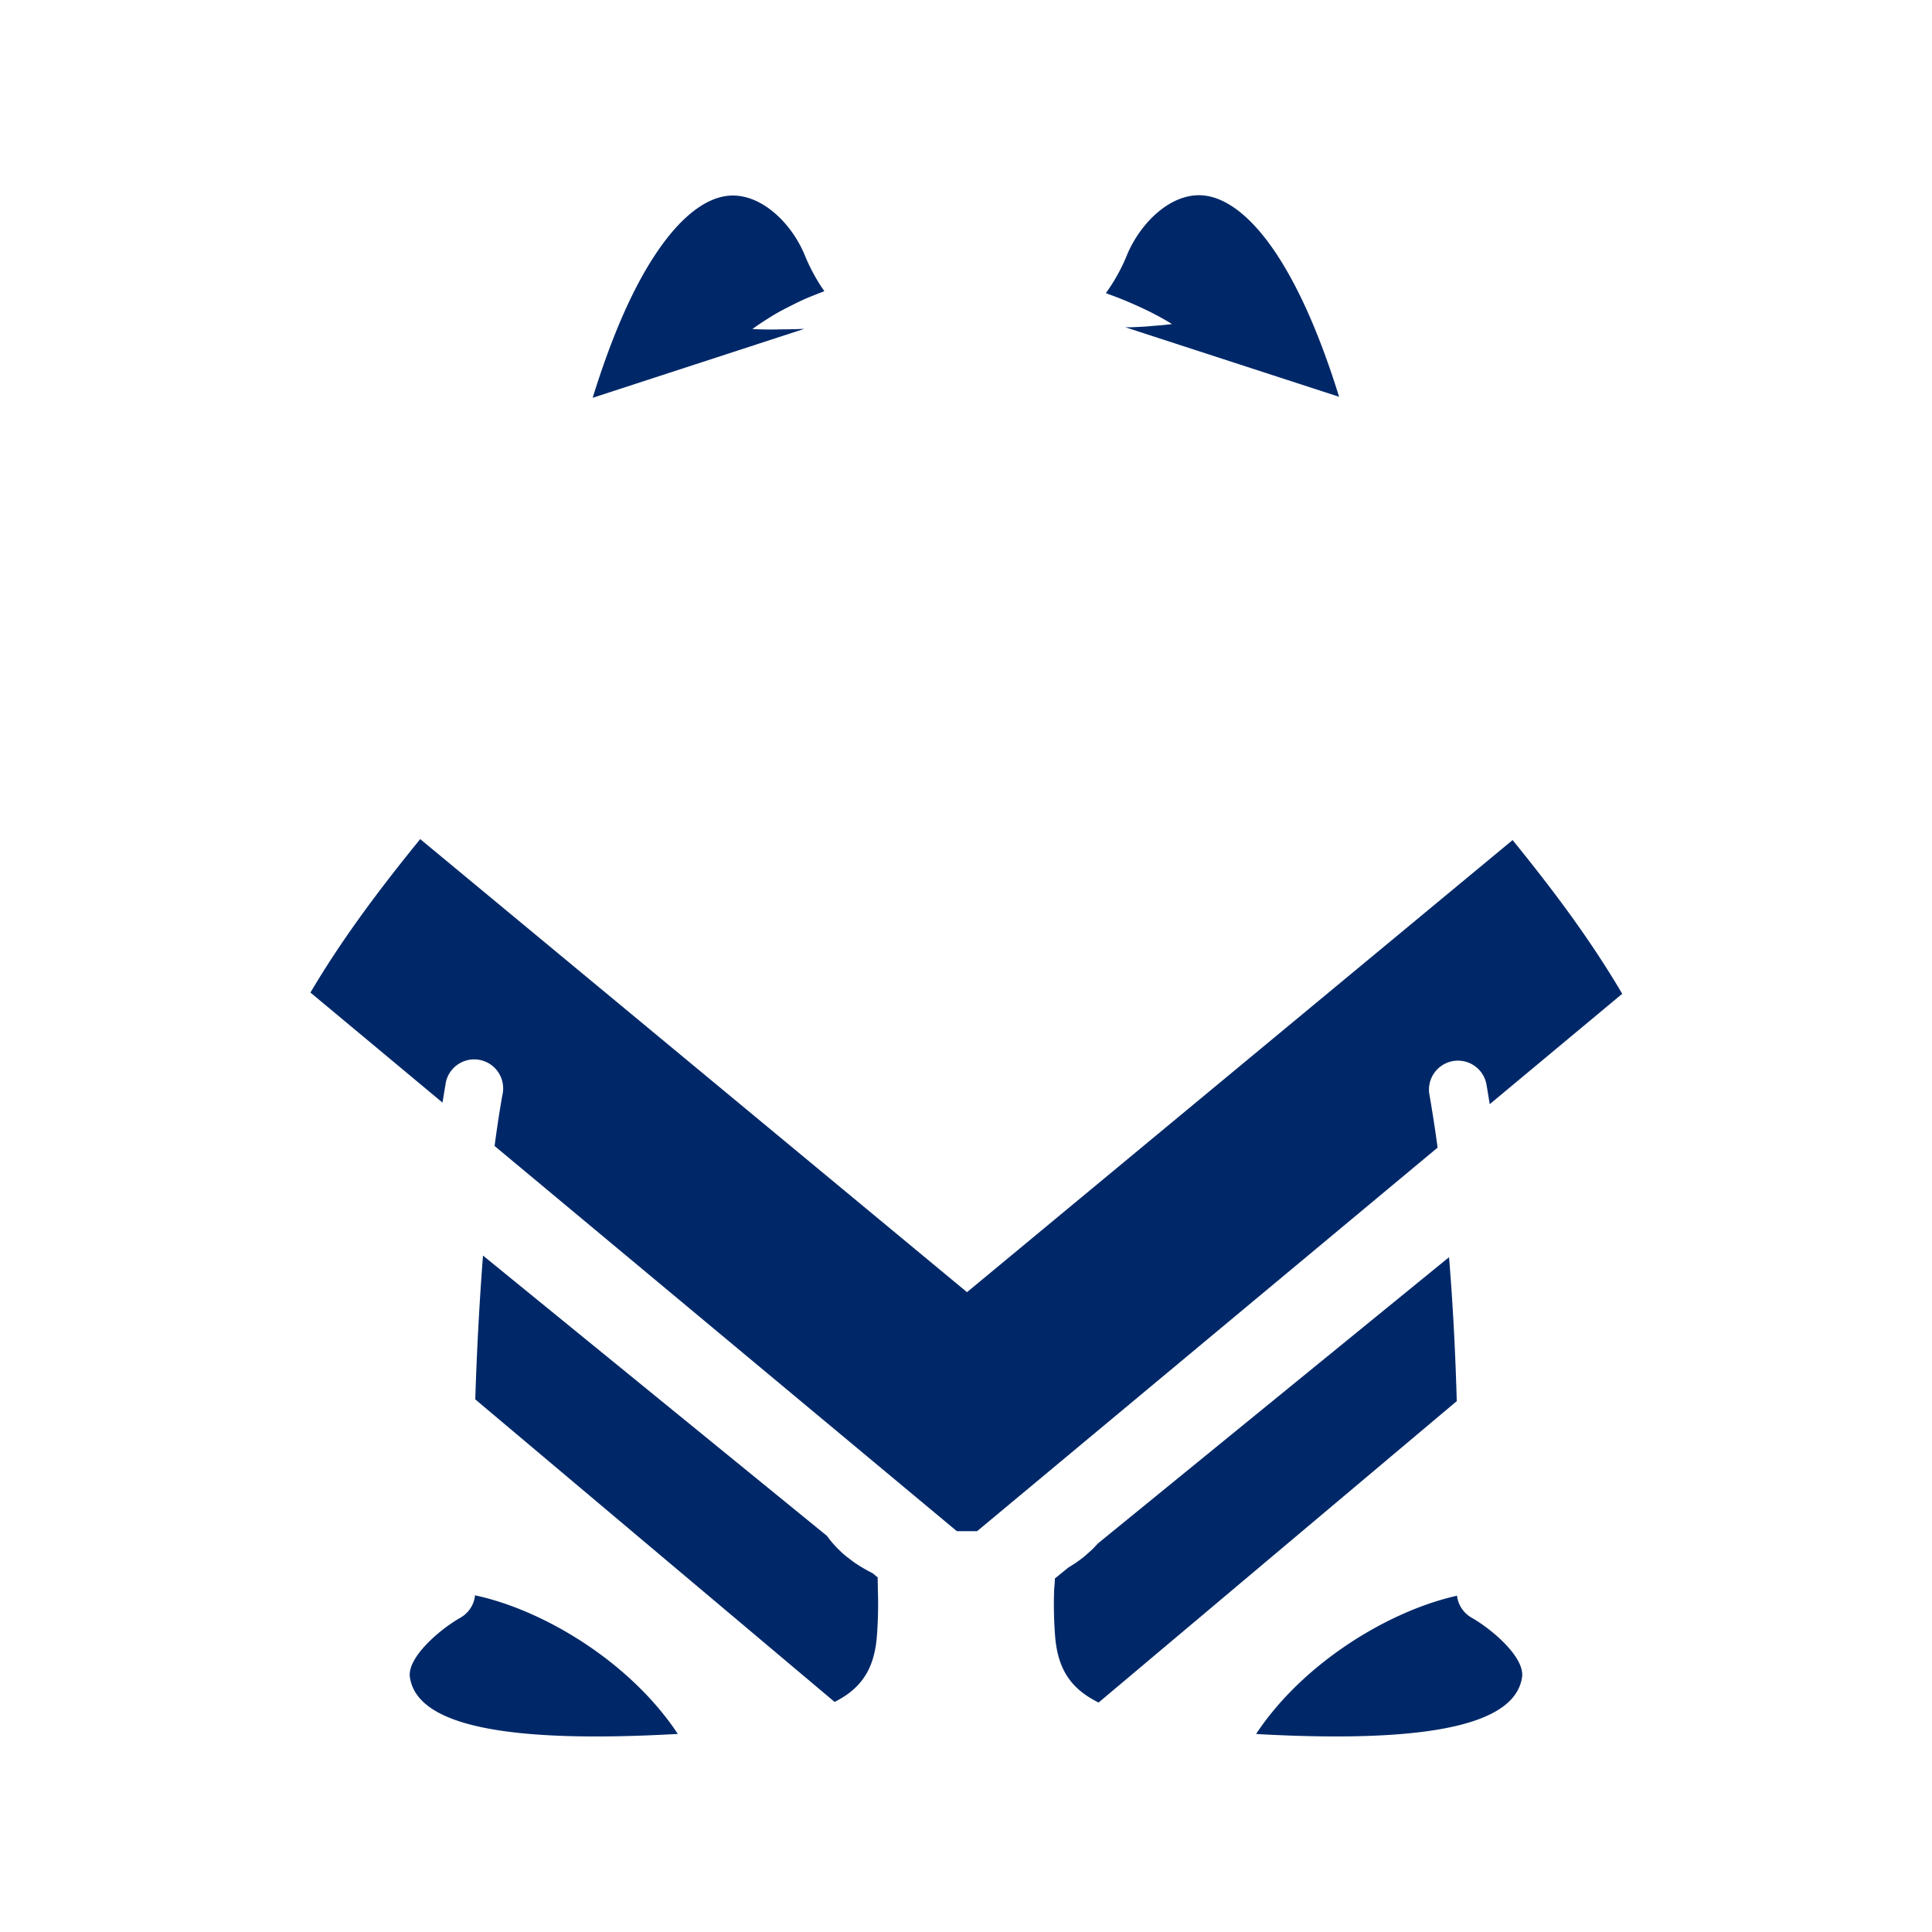 <svg id="图层_1" data-name="图层 1" xmlns="http://www.w3.org/2000/svg" viewBox="0 0 500 500"><defs><style>.cls-1{fill:#002868;}</style></defs><title>1画板 1 副本 219</title><path class="cls-1" d="M226.88,424.13a106,106,0,0,0,.31-12.7c0-1.11-.05-2.16-.05-3.21l-1.31-1.07a42.38,42.38,0,0,1-4.45-2.59c-.86-.6-1.66-1.22-2.41-1.81s-1.4-1.22-2-1.81a27.07,27.07,0,0,1-2.86-3.33l0-.05L125,324.94c-1,12.95-1.64,25.67-2,37.22l93,78.3C223,436.92,226.1,431.92,226.88,424.13Z"/><path class="cls-1" d="M122.94,412.87a7.51,7.51,0,0,1-3.76,5.77c-5.7,3.26-13.82,10.43-13.1,15.41,1.82,12.42,24.49,17.22,69.34,14.69C163.11,430.12,140.66,416.64,122.94,412.87Z"/><path class="cls-1" d="M169.67,65.76c-6,9-11.41,21.45-16.29,37.19l54.73-17.83c-1,0-1.94.07-2.84.08l-5.54.08c-3.11,0-5-.12-5-.12s1.45-1.12,4.12-2.78a51.69,51.69,0,0,1,4.92-2.79c1.95-1,4.15-2.12,6.64-3.08.94-.39,1.92-.76,2.93-1.15a47.87,47.87,0,0,1-5.15-9.52C204.79,57.74,197,50,188.66,50.64,182.44,51.18,175.87,56.41,169.67,65.76Z"/><path class="cls-1" d="M391.46,217.41l-141.2,117L108.75,217.16c-10.43,12.83-20,25.5-28.41,39.71l34.18,28.48c.25-1.49.48-3,.74-4.46A7.5,7.5,0,1,1,130,283.47c-.75,4.29-1.42,8.67-2,13.11l119.64,99.69h5.23L372.05,297c-.62-4.58-1.31-9.09-2.08-13.5a7.5,7.5,0,1,1,14.77-2.58c.28,1.6.54,3.22.8,4.84l34.29-28.57C411.42,242.92,401.88,230.25,391.46,217.41Z"/><path class="cls-1" d="M284.32,440.61l92.69-78c-.33-11.55-.93-24.28-2-37.25l-90.87,74.08c-.41.45-.85.93-1.34,1.42s-1.29,1.16-2,1.8-1.54,1.19-2.4,1.81c-.61.41-1.27.83-1.95,1.23L273,408.52c0,.9-.1,1.82-.19,2.78,0,.06,0,.14,0,.21a104.65,104.65,0,0,0,.31,12.62C273.92,432,277.1,437.07,284.32,440.61Z"/><path class="cls-1" d="M380.81,418.63a7.52,7.52,0,0,1-3.73-5.66c-17.64,3.92-39.79,17.33-52,35.77l.94.07c43.87,2.35,66.09-2.47,67.89-14.77C394.64,429.07,386.52,421.9,380.81,418.63Z"/><path class="cls-1" d="M292.83,84.69l-1.61,0,55.34,18c-4.86-15.65-10.29-28-16.23-37-6.2-9.35-12.77-14.58-19-15.12-8.32-.7-16.13,7.1-19.57,15.2a47.23,47.23,0,0,1-5.56,10.09l1,.38c2.5.9,4.75,1.84,6.73,2.73s3.68,1.7,5.06,2.44c2.77,1.45,4.31,2.45,4.31,2.45s-1.81.28-4.93.48C296.85,84.51,295,84.6,292.83,84.69Z"/></svg>